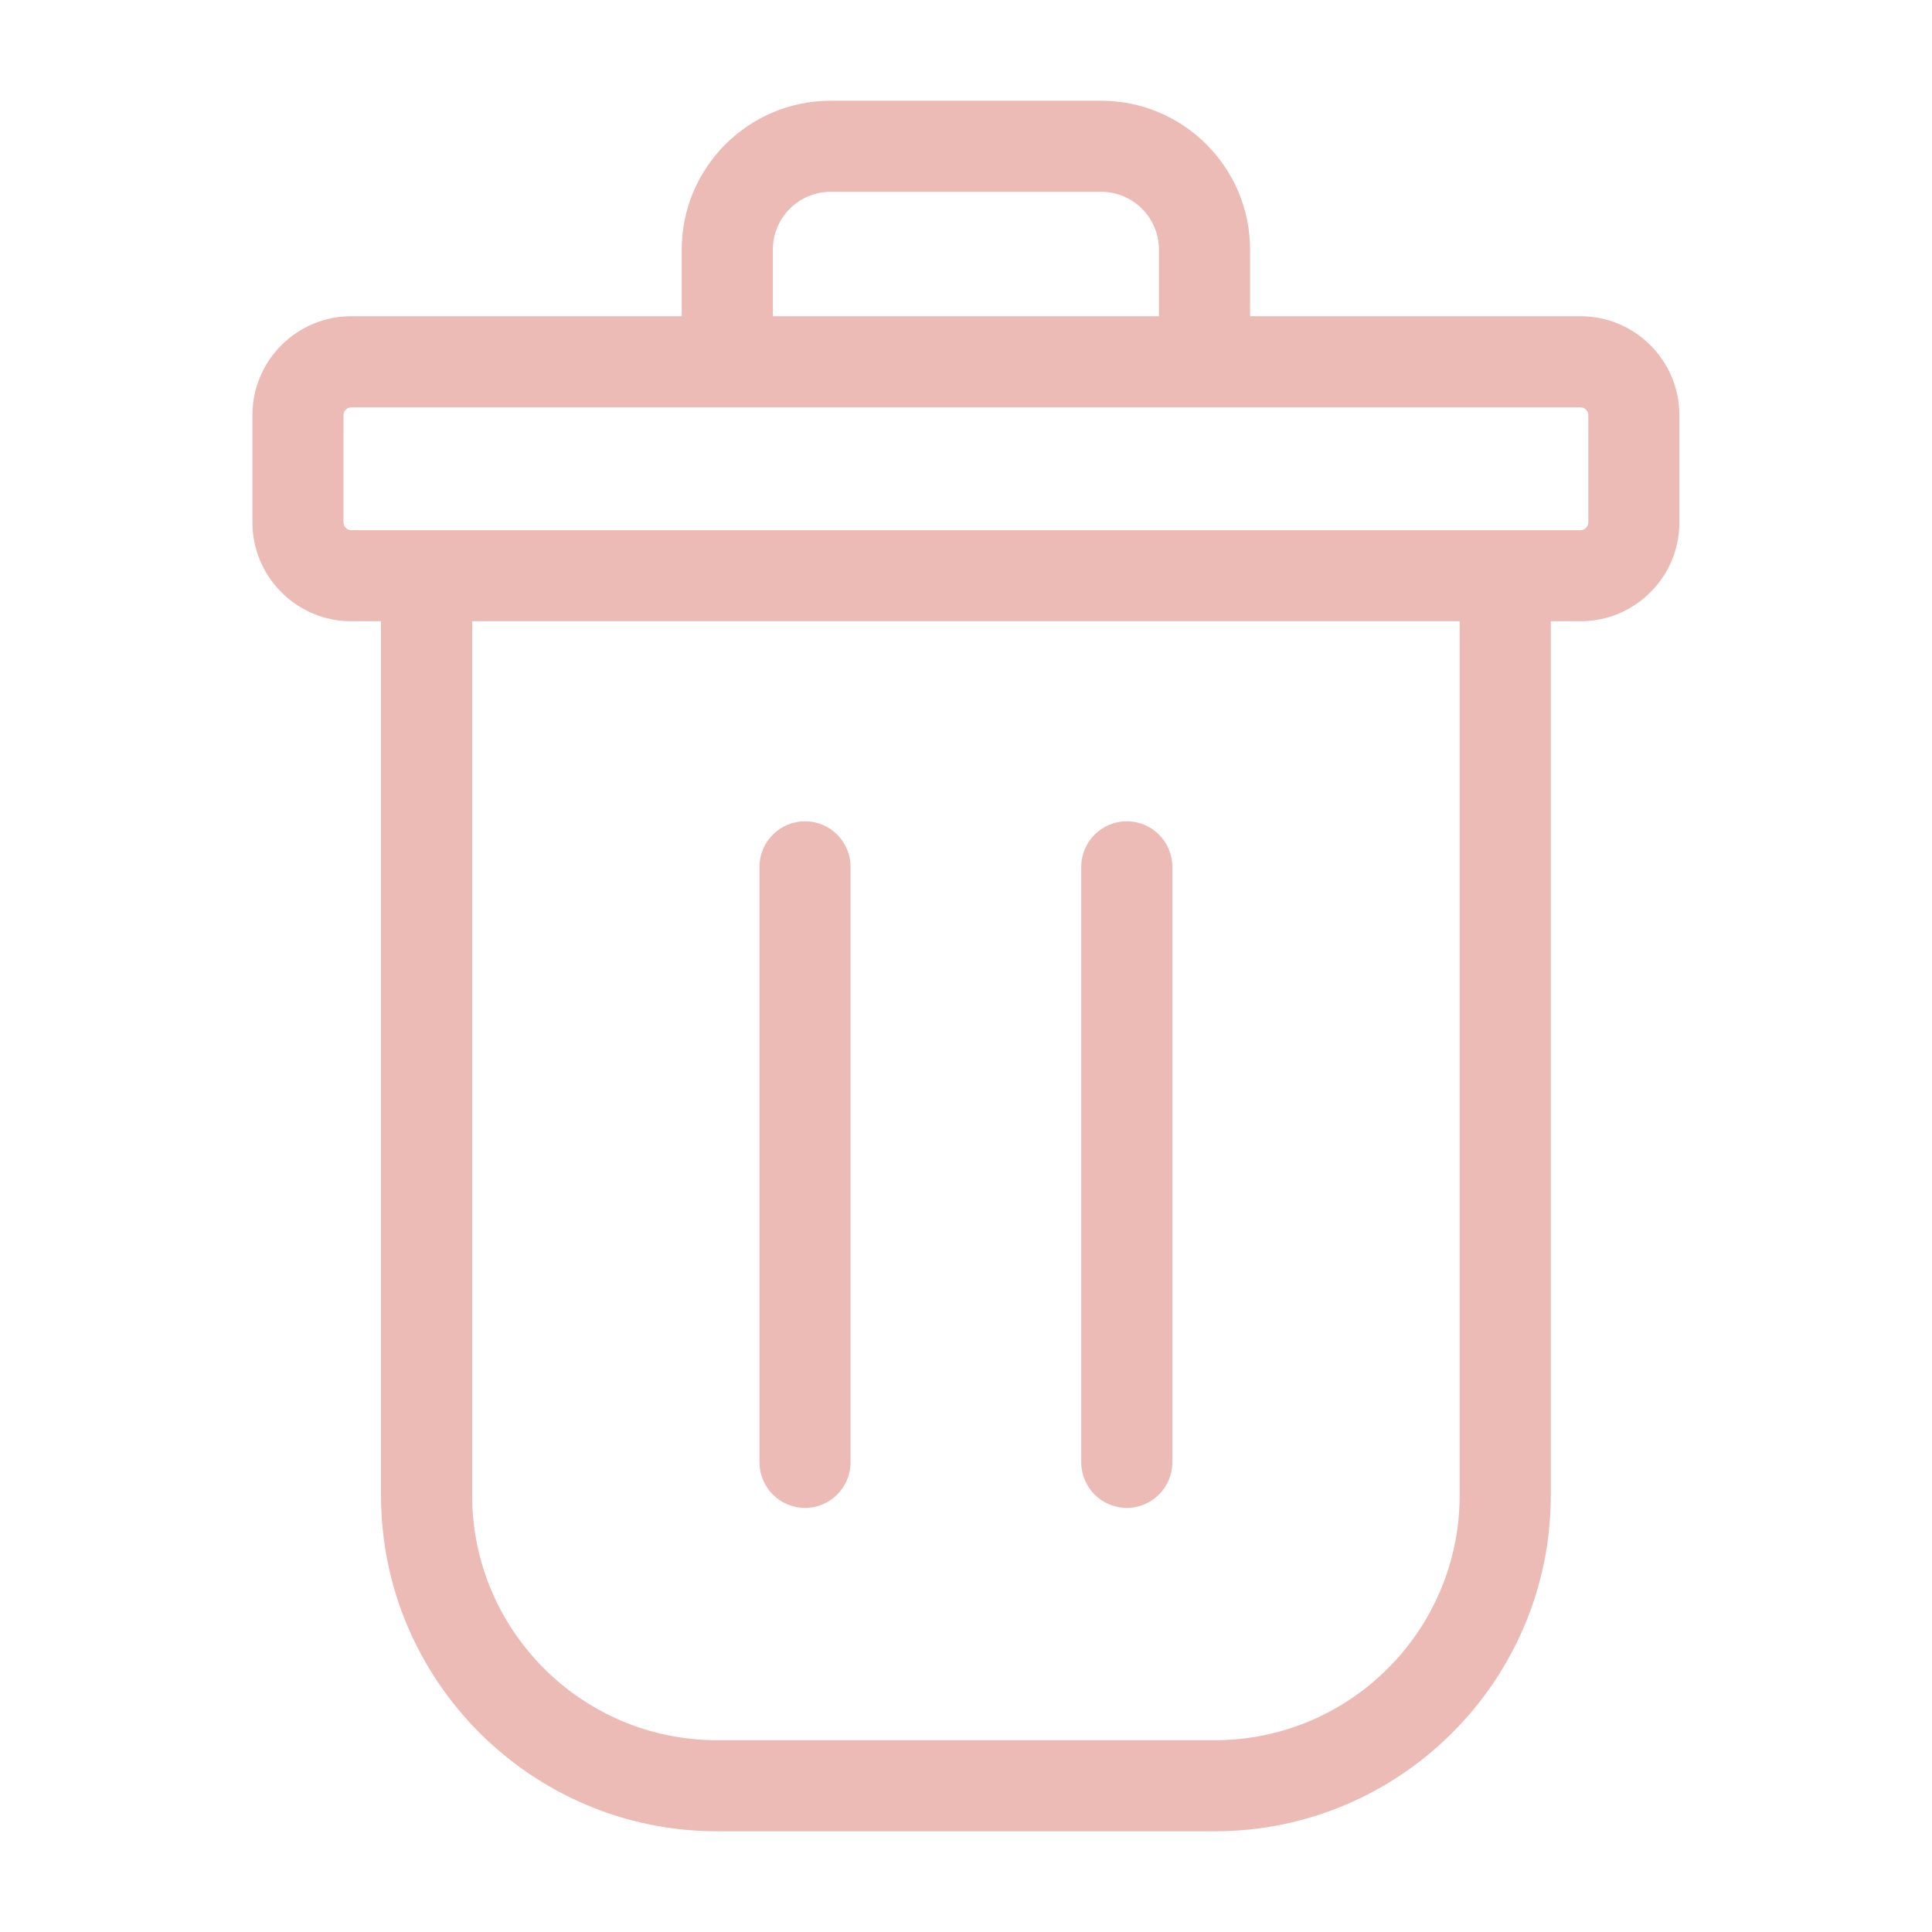<svg width="29" height="29" viewBox="0 0 29 29" fill="none" xmlns="http://www.w3.org/2000/svg">
<path d="M16.23 21.95V13.012C16.23 12.634 16.536 12.328 16.914 12.328C17.291 12.328 17.597 12.634 17.597 13.012V21.95C17.597 22.327 17.291 22.634 16.914 22.634C16.536 22.634 16.23 22.327 16.23 21.95ZM12.084 22.634C12.461 22.634 12.767 22.327 12.767 21.95V13.012C12.767 12.634 12.461 12.328 12.084 12.328C11.706 12.328 11.4 12.634 11.4 13.012V21.95C11.4 22.327 11.706 22.634 12.084 22.634ZM25.208 6.23V7.842C25.208 8.66 24.543 9.325 23.725 9.325H23.278V22.445C23.278 25.226 21.016 27.488 18.235 27.488H10.762C7.981 27.488 5.719 25.226 5.719 22.445V9.325H5.272C4.454 9.325 3.789 8.66 3.789 7.842V6.23C3.789 5.412 4.454 4.747 5.272 4.747H10.233V3.746C10.233 2.514 11.236 1.512 12.468 1.512H16.529C17.761 1.512 18.764 2.514 18.764 3.746V4.747H23.725C24.543 4.747 25.208 5.412 25.208 6.23ZM11.601 4.747H17.396V3.746C17.396 3.268 17.007 2.879 16.529 2.879H12.468C11.99 2.879 11.601 3.268 11.601 3.746L11.601 4.747ZM21.91 9.325H7.087V22.445C7.087 24.472 8.735 26.121 10.762 26.121H18.235C20.262 26.121 21.91 24.472 21.91 22.445V9.325ZM23.841 6.23C23.841 6.168 23.787 6.114 23.725 6.114H5.272C5.21 6.114 5.156 6.168 5.156 6.23V7.842C5.156 7.904 5.21 7.958 5.272 7.958H23.725C23.787 7.958 23.841 7.904 23.841 7.842V6.23Z" fill="#ECBBB5"/>
</svg>
